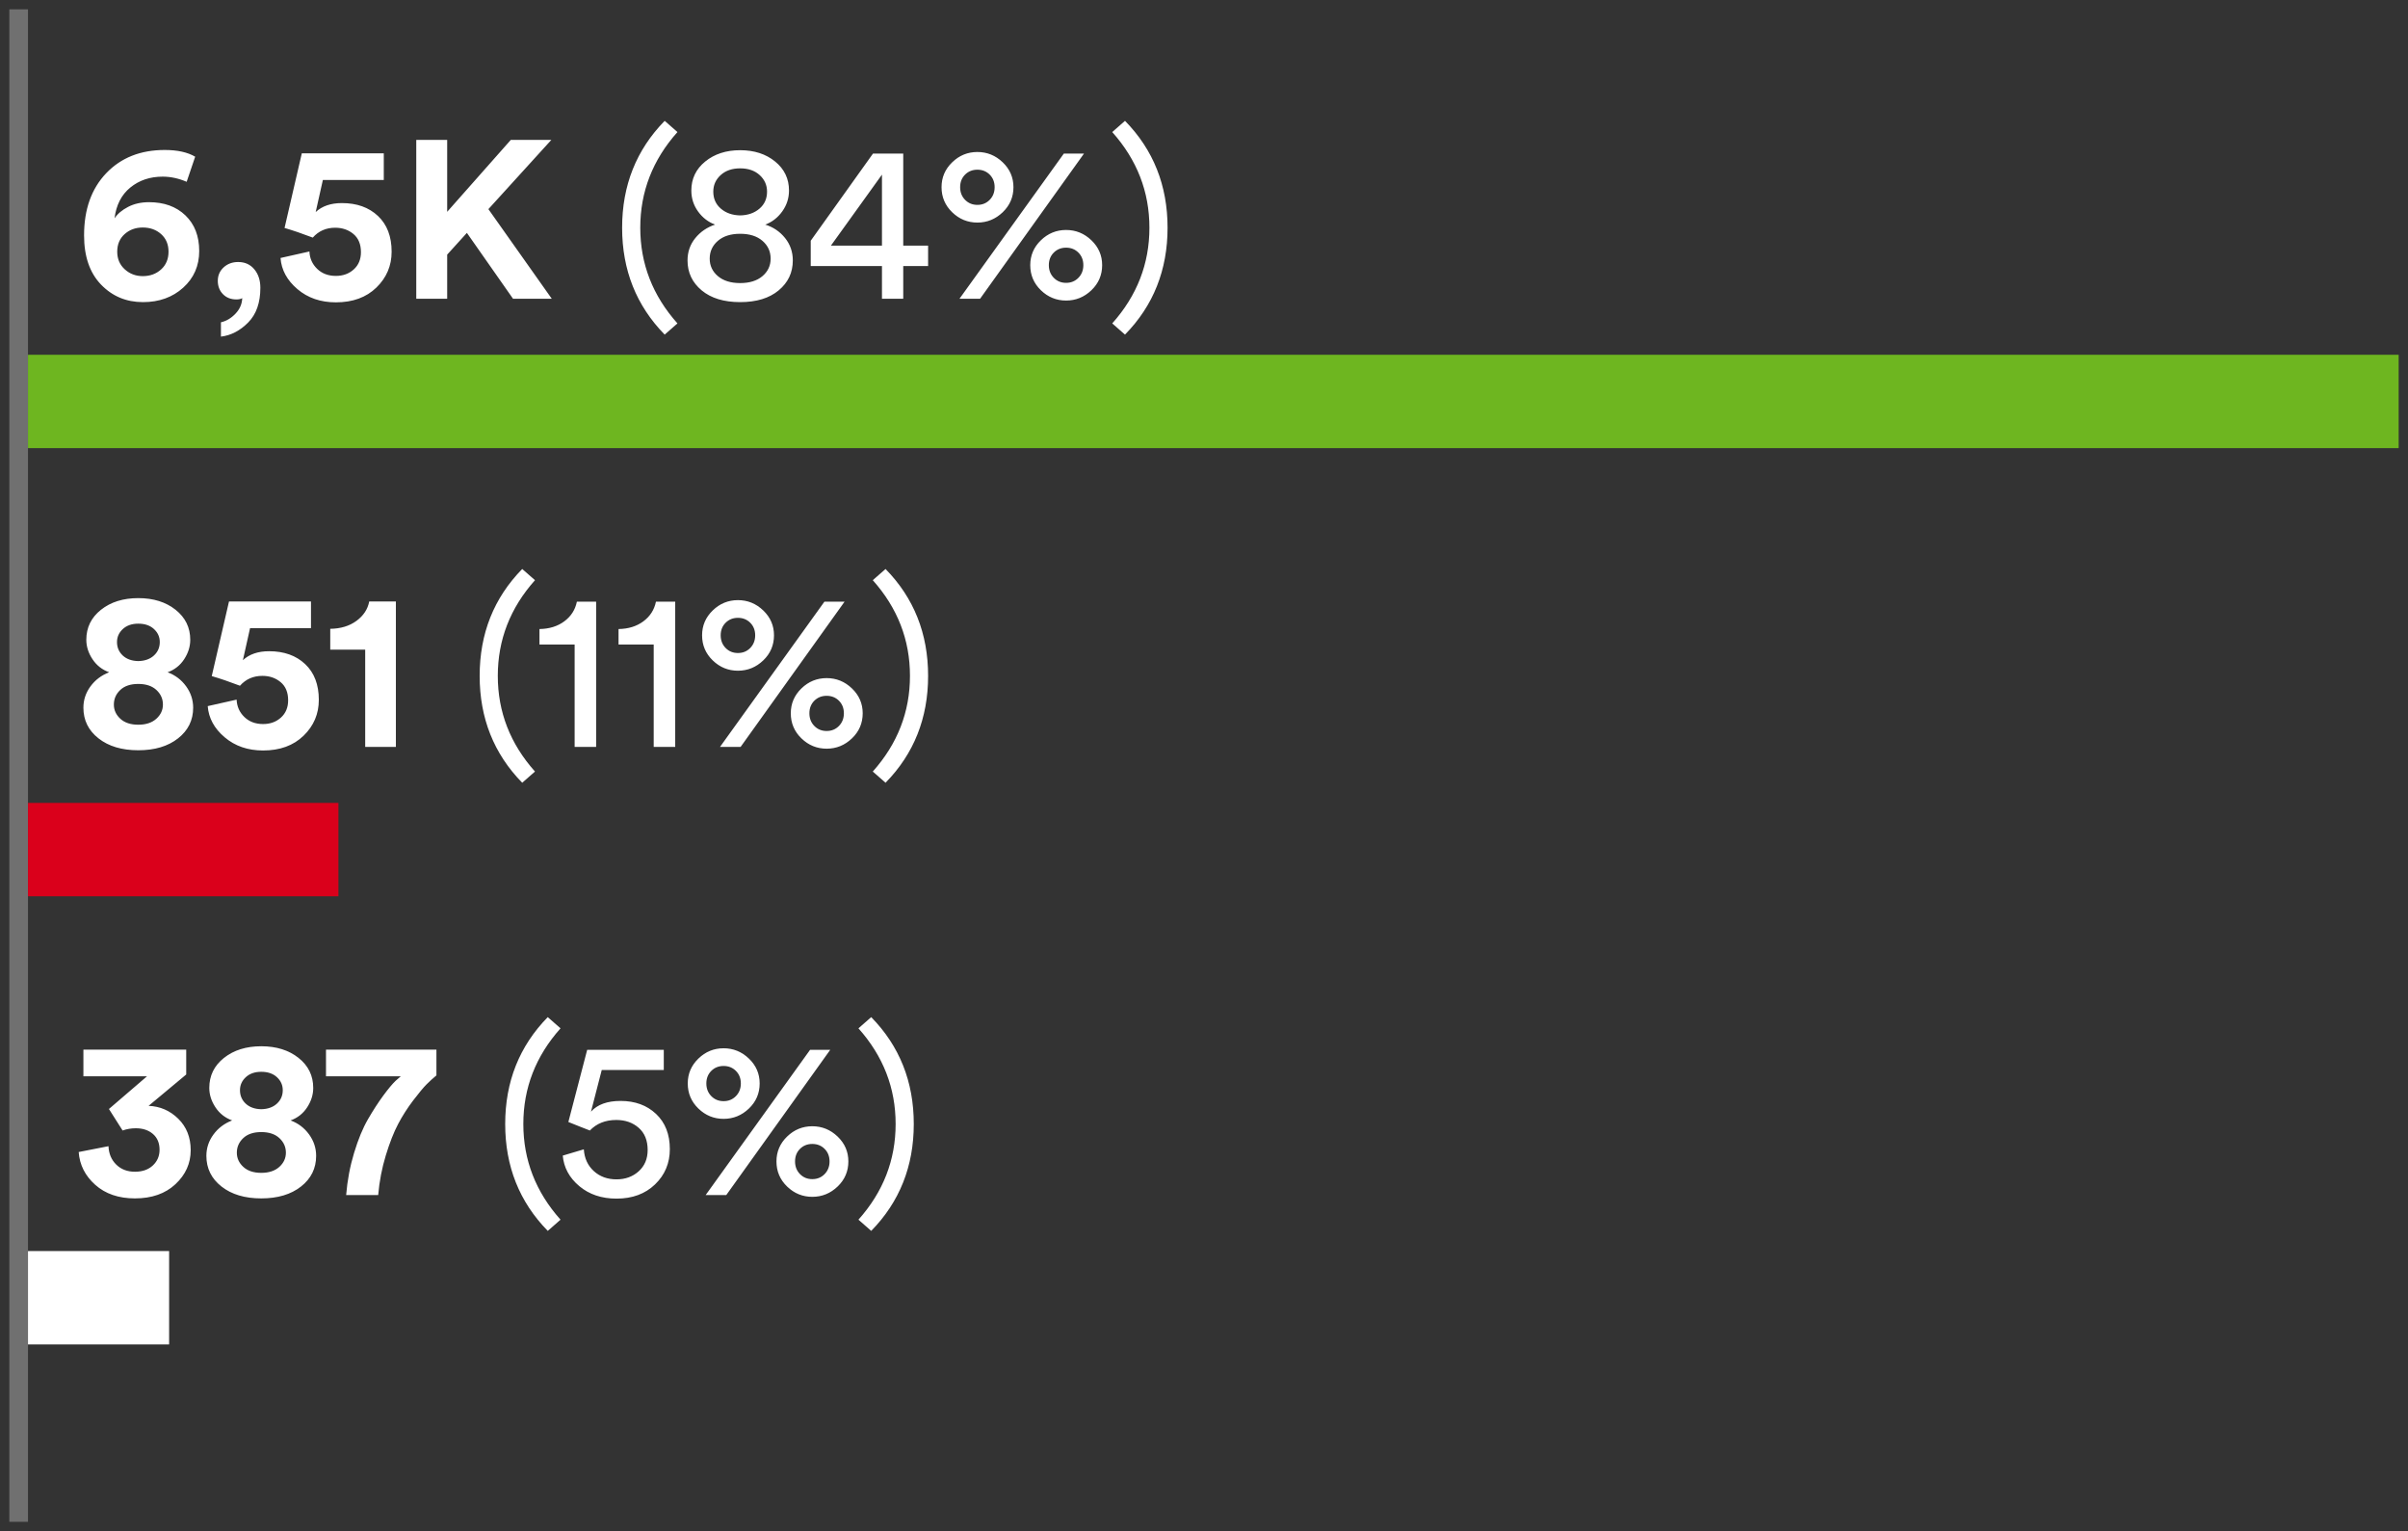 <?xml version="1.0" encoding="UTF-8"?>
<svg width="129px" height="82px" viewBox="0 0 129 82" version="1.1" xmlns="http://www.w3.org/2000/svg" xmlns:xlink="http://www.w3.org/1999/xlink">
    <rect x="0" y="0" width="129" height="82" fill="#333333" stroke="none"/>
    <!-- Generator: Sketch 45.1 (43504) - http://www.bohemiancoding.com/sketch -->
    <title>Group 5</title>
    <desc>Created with Sketch.</desc>
    <defs></defs>
    <g id="Page-thème" stroke="none" stroke-width="1" fill="none" fill-rule="evenodd">
        <g id="page-thème---50-shades-of-card-color" transform="translate(-535, -1171)">
            <g id="card-04" transform="translate(443, 673)">
                <g id="card-thumb-up" transform="translate(0, 78)">
                    <g id="Group-2" transform="translate(26, 161)">
                        <g id="Group-7">
                            <g id="Group-5" transform="translate(66, 260)">
                                <path d="M10.456,7.392 L10,8.736 C9.568,8.552 9.14,8.46 8.716,8.46 C8.036,8.46 7.458,8.654 6.982,9.042 C6.506,9.43 6.224,9.98 6.136,10.692 C6.296,10.452 6.538,10.248 6.862,10.08 C7.186,9.912 7.56,9.828 7.984,9.828 C8.792,9.828 9.442,10.064 9.934,10.536 C10.426,11.008 10.672,11.644 10.672,12.444 C10.672,13.236 10.386,13.89 9.814,14.406 C9.242,14.922 8.524,15.18 7.66,15.18 C6.764,15.18 6.014,14.866 5.41,14.238 C4.806,13.61 4.504,12.732 4.504,11.604 C4.504,10.212 4.9,9.102 5.692,8.274 C6.484,7.446 7.528,7.032 8.824,7.032 C9.504,7.032 10.048,7.152 10.456,7.392 Z M6.28,12.48 C6.28,12.864 6.414,13.178 6.682,13.422 C6.95,13.666 7.272,13.788 7.648,13.788 C8.04,13.788 8.368,13.668 8.632,13.428 C8.896,13.188 9.028,12.872 9.028,12.48 C9.028,12.088 8.896,11.774 8.632,11.538 C8.368,11.302 8.04,11.184 7.648,11.184 C7.264,11.184 6.94,11.302 6.676,11.538 C6.412,11.774 6.28,12.088 6.28,12.48 Z M11.668,14.04 C11.668,13.752 11.772,13.512 11.98,13.32 C12.188,13.128 12.448,13.032 12.76,13.032 C13.12,13.032 13.408,13.162 13.624,13.422 C13.84,13.682 13.948,14.012 13.948,14.412 C13.948,15.212 13.73,15.832 13.294,16.272 C12.858,16.712 12.372,16.964 11.836,17.028 L11.836,16.26 C12.124,16.196 12.384,16.042 12.616,15.798 C12.848,15.554 12.968,15.276 12.976,14.964 C12.912,15.012 12.808,15.036 12.664,15.036 C12.368,15.036 12.128,14.942 11.944,14.754 C11.76,14.566 11.668,14.328 11.668,14.04 Z M15.028,12.816 L16.576,12.468 C16.592,12.836 16.73,13.146 16.99,13.398 C17.25,13.65 17.584,13.776 17.992,13.776 C18.376,13.776 18.696,13.66 18.952,13.428 C19.208,13.196 19.336,12.888 19.336,12.504 C19.336,12.08 19.202,11.756 18.934,11.532 C18.666,11.308 18.34,11.196 17.956,11.196 C17.468,11.196 17.068,11.372 16.756,11.724 C16.188,11.508 15.684,11.336 15.244,11.208 L16.168,7.212 L20.56,7.212 L20.56,8.64 L17.296,8.64 L16.912,10.356 C17.256,10.036 17.724,9.876 18.316,9.876 C19.116,9.876 19.76,10.106 20.248,10.566 C20.736,11.026 20.98,11.664 20.98,12.48 C20.98,13.232 20.708,13.872 20.164,14.4 C19.62,14.928 18.896,15.192 17.992,15.192 C17.176,15.192 16.49,14.956 15.934,14.484 C15.378,14.012 15.076,13.456 15.028,12.816 Z M27.484,15 L25.012,11.472 L23.956,12.636 L23.956,15 L22.3,15 L22.3,6.492 L23.956,6.492 L23.956,10.344 L27.364,6.492 L29.536,6.492 L26.164,10.2 L29.56,15 L27.484,15 Z M33.328,11.196 C33.328,8.932 34.088,7.024 35.608,5.472 L36.292,6.072 C34.964,7.56 34.3,9.268 34.3,11.196 C34.3,13.124 34.964,14.832 36.292,16.32 L35.608,16.92 C34.088,15.368 33.328,13.46 33.328,11.196 Z M39.652,10.536 C40.068,10.528 40.412,10.408 40.684,10.176 C40.956,9.944 41.092,9.64 41.092,9.264 C41.092,8.912 40.96,8.616 40.696,8.376 C40.432,8.136 40.084,8.016 39.652,8.016 C39.22,8.016 38.872,8.136 38.608,8.376 C38.344,8.616 38.212,8.912 38.212,9.264 C38.212,9.64 38.348,9.944 38.62,10.176 C38.892,10.408 39.236,10.528 39.652,10.536 Z M39.652,14.16 C40.156,14.16 40.554,14.036 40.846,13.788 C41.138,13.54 41.284,13.228 41.284,12.852 C41.284,12.468 41.138,12.15 40.846,11.898 C40.554,11.646 40.156,11.52 39.652,11.52 C39.148,11.52 38.75,11.646 38.458,11.898 C38.166,12.15 38.02,12.468 38.02,12.852 C38.02,13.228 38.166,13.54 38.458,13.788 C38.75,14.036 39.148,14.16 39.652,14.16 Z M39.652,15.18 C38.78,15.18 38.092,14.97 37.588,14.55 C37.084,14.13 36.832,13.596 36.832,12.948 C36.832,12.492 36.97,12.094 37.246,11.754 C37.522,11.414 37.876,11.172 38.308,11.028 C37.94,10.892 37.636,10.658 37.396,10.326 C37.156,9.994 37.036,9.62 37.036,9.204 C37.036,8.572 37.284,8.054 37.78,7.65 C38.276,7.246 38.9,7.044 39.652,7.044 C40.404,7.044 41.028,7.246 41.524,7.65 C42.02,8.054 42.268,8.572 42.268,9.204 C42.268,9.612 42.148,9.984 41.908,10.32 C41.668,10.656 41.364,10.892 40.996,11.028 C41.428,11.164 41.782,11.404 42.058,11.748 C42.334,12.092 42.472,12.492 42.472,12.948 C42.472,13.596 42.22,14.13 41.716,14.55 C41.212,14.97 40.524,15.18 39.652,15.18 Z M43.432,13.248 L43.432,11.892 L46.768,7.224 L48.388,7.224 L48.388,12.156 L49.72,12.156 L49.72,13.248 L48.388,13.248 L48.388,15 L47.248,15 L47.248,13.248 L43.432,13.248 Z M47.248,12.156 L47.248,8.352 L44.512,12.156 L47.248,12.156 Z M51.436,9.024 C51.436,9.296 51.524,9.522 51.7,9.702 C51.876,9.882 52.096,9.972 52.36,9.972 C52.624,9.972 52.844,9.882 53.02,9.702 C53.196,9.522 53.284,9.296 53.284,9.024 C53.284,8.752 53.196,8.528 53.02,8.352 C52.844,8.176 52.624,8.088 52.36,8.088 C52.096,8.088 51.876,8.176 51.7,8.352 C51.524,8.528 51.436,8.752 51.436,9.024 Z M50.44,9.024 C50.44,8.504 50.63,8.06 51.01,7.692 C51.39,7.324 51.84,7.14 52.36,7.14 C52.88,7.14 53.332,7.324 53.716,7.692 C54.1,8.06 54.292,8.504 54.292,9.024 C54.292,9.552 54.1,10 53.716,10.368 C53.332,10.736 52.88,10.92 52.36,10.92 C51.84,10.92 51.39,10.736 51.01,10.368 C50.63,10 50.44,9.552 50.44,9.024 Z M56.188,13.2 C56.188,13.472 56.276,13.698 56.452,13.878 C56.628,14.058 56.848,14.148 57.112,14.148 C57.376,14.148 57.596,14.058 57.772,13.878 C57.948,13.698 58.036,13.472 58.036,13.2 C58.036,12.928 57.948,12.704 57.772,12.528 C57.596,12.352 57.376,12.264 57.112,12.264 C56.848,12.264 56.628,12.352 56.452,12.528 C56.276,12.704 56.188,12.928 56.188,13.2 Z M55.192,13.2 C55.192,12.68 55.382,12.236 55.762,11.868 C56.142,11.5 56.592,11.316 57.112,11.316 C57.632,11.316 58.084,11.5 58.468,11.868 C58.852,12.236 59.044,12.68 59.044,13.2 C59.044,13.728 58.852,14.176 58.468,14.544 C58.084,14.912 57.632,15.096 57.112,15.096 C56.592,15.096 56.142,14.912 55.762,14.544 C55.382,14.176 55.192,13.728 55.192,13.2 Z M52.504,15 L51.4,15 L56.992,7.224 L58.072,7.224 L52.504,15 Z M62.548,11.196 C62.548,13.46 61.788,15.368 60.268,16.92 L59.584,16.32 C60.912,14.832 61.576,13.124 61.576,11.196 C61.576,9.268 60.912,7.56 59.584,6.072 L60.268,5.472 C61.788,7.024 62.548,8.932 62.548,11.196 Z" id="6,5K-(84%)" fill="#FFFFFF"></path>
                                <path d="M1,0 L1,80" id="Line-2" stroke="#FFFFFF" opacity="0.3" stroke-linecap="square"></path>
                                <rect id="Rectangle-5" fill="#6EB620" x="1.5" y="18" width="127" height="5"></rect>
                                <path d="M7.408,34.404 C7.76,34.396 8.04,34.296 8.248,34.104 C8.456,33.912 8.56,33.672 8.56,33.384 C8.56,33.112 8.456,32.88 8.248,32.688 C8.04,32.496 7.76,32.4 7.408,32.4 C7.064,32.4 6.788,32.496 6.58,32.688 C6.372,32.88 6.268,33.112 6.268,33.384 C6.268,33.672 6.37,33.912 6.574,34.104 C6.778,34.296 7.056,34.396 7.408,34.404 Z M7.408,37.812 C7.816,37.812 8.138,37.706 8.374,37.494 C8.61,37.282 8.728,37.028 8.728,36.732 C8.728,36.428 8.612,36.168 8.38,35.952 C8.148,35.736 7.824,35.628 7.408,35.628 C6.992,35.628 6.67,35.736 6.442,35.952 C6.214,36.168 6.1,36.428 6.1,36.732 C6.1,37.028 6.216,37.282 6.448,37.494 C6.68,37.706 7,37.812 7.408,37.812 Z M7.408,39.18 C6.528,39.18 5.818,38.968 5.278,38.544 C4.738,38.12 4.468,37.572 4.468,36.9 C4.468,36.484 4.594,36.104 4.846,35.76 C5.098,35.416 5.432,35.164 5.848,35.004 C5.472,34.868 5.174,34.634 4.954,34.302 C4.734,33.97 4.624,33.624 4.624,33.264 C4.624,32.608 4.886,32.072 5.41,31.656 C5.934,31.24 6.6,31.032 7.408,31.032 C8.216,31.032 8.882,31.24 9.406,31.656 C9.93,32.072 10.192,32.608 10.192,33.264 C10.192,33.624 10.084,33.97 9.868,34.302 C9.652,34.634 9.356,34.868 8.98,35.004 C9.388,35.156 9.718,35.406 9.97,35.754 C10.222,36.102 10.348,36.484 10.348,36.9 C10.348,37.572 10.078,38.12 9.538,38.544 C8.998,38.968 8.288,39.18 7.408,39.18 Z M11.128,36.816 L12.676,36.468 C12.692,36.836 12.83,37.146 13.09,37.398 C13.35,37.65 13.684,37.776 14.092,37.776 C14.476,37.776 14.796,37.66 15.052,37.428 C15.308,37.196 15.436,36.888 15.436,36.504 C15.436,36.08 15.302,35.756 15.034,35.532 C14.766,35.308 14.44,35.196 14.056,35.196 C13.568,35.196 13.168,35.372 12.856,35.724 C12.288,35.508 11.784,35.336 11.344,35.208 L12.268,31.212 L16.66,31.212 L16.66,32.64 L13.396,32.64 L13.012,34.356 C13.356,34.036 13.824,33.876 14.416,33.876 C15.216,33.876 15.86,34.106 16.348,34.566 C16.836,35.026 17.08,35.664 17.08,36.48 C17.08,37.232 16.808,37.872 16.264,38.4 C15.72,38.928 14.996,39.192 14.092,39.192 C13.276,39.192 12.59,38.956 12.034,38.484 C11.478,38.012 11.176,37.456 11.128,36.816 Z M21.208,39 L19.564,39 L19.564,33.792 L17.692,33.792 L17.692,32.676 C18.252,32.668 18.72,32.526 19.096,32.25 C19.472,31.974 19.7,31.628 19.78,31.212 L21.208,31.212 L21.208,39 Z M25.696,35.196 C25.696,32.932 26.456,31.024 27.976,29.472 L28.66,30.072 C27.332,31.56 26.668,33.268 26.668,35.196 C26.668,37.124 27.332,38.832 28.66,40.32 L27.976,40.92 C26.456,39.368 25.696,37.46 25.696,35.196 Z M31.936,39 L30.784,39 L30.784,33.516 L28.9,33.516 L28.9,32.688 C29.428,32.68 29.872,32.542 30.232,32.274 C30.592,32.006 30.816,31.656 30.904,31.224 L31.936,31.224 L31.936,39 Z M36.172,39 L35.02,39 L35.02,33.516 L33.136,33.516 L33.136,32.688 C33.664,32.68 34.108,32.542 34.468,32.274 C34.828,32.006 35.052,31.656 35.14,31.224 L36.172,31.224 L36.172,39 Z M38.608,33.024 C38.608,33.296 38.696,33.522 38.872,33.702 C39.048,33.882 39.268,33.972 39.532,33.972 C39.796,33.972 40.016,33.882 40.192,33.702 C40.368,33.522 40.456,33.296 40.456,33.024 C40.456,32.752 40.368,32.528 40.192,32.352 C40.016,32.176 39.796,32.088 39.532,32.088 C39.268,32.088 39.048,32.176 38.872,32.352 C38.696,32.528 38.608,32.752 38.608,33.024 Z M37.612,33.024 C37.612,32.504 37.802,32.06 38.182,31.692 C38.562,31.324 39.012,31.14 39.532,31.14 C40.052,31.14 40.504,31.324 40.888,31.692 C41.272,32.06 41.464,32.504 41.464,33.024 C41.464,33.552 41.272,34 40.888,34.368 C40.504,34.736 40.052,34.92 39.532,34.92 C39.012,34.92 38.562,34.736 38.182,34.368 C37.802,34 37.612,33.552 37.612,33.024 Z M43.36,37.2 C43.36,37.472 43.448,37.698 43.624,37.878 C43.8,38.058 44.02,38.148 44.284,38.148 C44.548,38.148 44.768,38.058 44.944,37.878 C45.12,37.698 45.208,37.472 45.208,37.2 C45.208,36.928 45.12,36.704 44.944,36.528 C44.768,36.352 44.548,36.264 44.284,36.264 C44.02,36.264 43.8,36.352 43.624,36.528 C43.448,36.704 43.36,36.928 43.36,37.2 Z M42.364,37.2 C42.364,36.68 42.554,36.236 42.934,35.868 C43.314,35.5 43.764,35.316 44.284,35.316 C44.804,35.316 45.256,35.5 45.64,35.868 C46.024,36.236 46.216,36.68 46.216,37.2 C46.216,37.728 46.024,38.176 45.64,38.544 C45.256,38.912 44.804,39.096 44.284,39.096 C43.764,39.096 43.314,38.912 42.934,38.544 C42.554,38.176 42.364,37.728 42.364,37.2 Z M39.676,39 L38.572,39 L44.164,31.224 L45.244,31.224 L39.676,39 Z M49.72,35.196 C49.72,37.46 48.96,39.368 47.44,40.92 L46.756,40.32 C48.084,38.832 48.748,37.124 48.748,35.196 C48.748,33.268 48.084,31.56 46.756,30.072 L47.44,29.472 C48.96,31.024 49.72,32.932 49.72,35.196 Z" id="851-(11%)" fill="#FFFFFF"></path>
                                <rect id="Rectangle-5" fill="#DA001B" x="1.5" y="42" width="16.63" height="5"></rect>
                                <path d="M6.568,59.544 L5.836,58.392 L7.876,56.64 L4.468,56.64 L4.468,55.212 L9.976,55.212 L9.976,56.544 L7.96,58.224 C8.576,58.248 9.106,58.478 9.55,58.914 C9.994,59.35 10.216,59.912 10.216,60.6 C10.216,61.304 9.944,61.91 9.4,62.418 C8.856,62.926 8.132,63.18 7.228,63.18 C6.356,63.18 5.648,62.938 5.104,62.454 C4.56,61.97 4.264,61.384 4.216,60.696 L5.812,60.384 C5.828,60.784 5.966,61.112 6.226,61.368 C6.486,61.624 6.82,61.752 7.228,61.752 C7.628,61.752 7.948,61.64 8.188,61.416 C8.428,61.192 8.548,60.912 8.548,60.576 C8.548,60.216 8.43,59.934 8.194,59.73 C7.958,59.526 7.652,59.424 7.276,59.424 C7.028,59.424 6.792,59.464 6.568,59.544 Z M13.996,58.404 C14.348,58.396 14.628,58.296 14.836,58.104 C15.044,57.912 15.148,57.672 15.148,57.384 C15.148,57.112 15.044,56.88 14.836,56.688 C14.628,56.496 14.348,56.4 13.996,56.4 C13.652,56.4 13.376,56.496 13.168,56.688 C12.96,56.88 12.856,57.112 12.856,57.384 C12.856,57.672 12.958,57.912 13.162,58.104 C13.366,58.296 13.644,58.396 13.996,58.404 Z M13.996,61.812 C14.404,61.812 14.726,61.706 14.962,61.494 C15.198,61.282 15.316,61.028 15.316,60.732 C15.316,60.428 15.2,60.168 14.968,59.952 C14.736,59.736 14.412,59.628 13.996,59.628 C13.58,59.628 13.258,59.736 13.03,59.952 C12.802,60.168 12.688,60.428 12.688,60.732 C12.688,61.028 12.804,61.282 13.036,61.494 C13.268,61.706 13.588,61.812 13.996,61.812 Z M13.996,63.18 C13.116,63.18 12.406,62.968 11.866,62.544 C11.326,62.12 11.056,61.572 11.056,60.9 C11.056,60.484 11.182,60.104 11.434,59.76 C11.686,59.416 12.02,59.164 12.436,59.004 C12.06,58.868 11.762,58.634 11.542,58.302 C11.322,57.97 11.212,57.624 11.212,57.264 C11.212,56.608 11.474,56.072 11.998,55.656 C12.522,55.24 13.188,55.032 13.996,55.032 C14.804,55.032 15.47,55.24 15.994,55.656 C16.518,56.072 16.78,56.608 16.78,57.264 C16.78,57.624 16.672,57.97 16.456,58.302 C16.24,58.634 15.944,58.868 15.568,59.004 C15.976,59.156 16.306,59.406 16.558,59.754 C16.81,60.102 16.936,60.484 16.936,60.9 C16.936,61.572 16.666,62.12 16.126,62.544 C15.586,62.968 14.876,63.18 13.996,63.18 Z M23.38,55.212 L23.38,56.592 C23.196,56.744 23.02,56.904 22.852,57.072 C22.684,57.24 22.446,57.526 22.138,57.93 C21.83,58.334 21.56,58.756 21.328,59.196 C21.096,59.636 20.876,60.196 20.668,60.876 C20.46,61.556 20.324,62.264 20.26,63 L18.544,63 C18.608,62.216 18.75,61.462 18.97,60.738 C19.19,60.014 19.438,59.414 19.714,58.938 C19.99,58.462 20.262,58.042 20.53,57.678 C20.798,57.314 21.02,57.048 21.196,56.88 L21.472,56.64 L17.464,56.64 L17.464,55.212 L23.38,55.212 Z M27.064,59.196 C27.064,56.932 27.824,55.024 29.344,53.472 L30.028,54.072 C28.7,55.56 28.036,57.268 28.036,59.196 C28.036,61.124 28.7,62.832 30.028,64.32 L29.344,64.92 C27.824,63.368 27.064,61.46 27.064,59.196 Z M30.148,60.888 L31.276,60.552 C31.308,61.032 31.486,61.42 31.81,61.716 C32.134,62.012 32.54,62.16 33.028,62.16 C33.5,62.16 33.896,62.016 34.216,61.728 C34.536,61.44 34.696,61.06 34.696,60.588 C34.696,60.076 34.536,59.68 34.216,59.4 C33.896,59.12 33.496,58.98 33.016,58.98 C32.432,58.98 31.96,59.168 31.6,59.544 C31.488,59.504 31.304,59.432 31.048,59.328 C30.792,59.224 30.592,59.144 30.448,59.088 L31.456,55.224 L35.56,55.224 L35.56,56.304 L32.236,56.304 L31.66,58.536 C32.004,58.152 32.532,57.96 33.244,57.96 C34.02,57.96 34.654,58.192 35.146,58.656 C35.638,59.12 35.884,59.748 35.884,60.54 C35.884,61.292 35.62,61.922 35.092,62.43 C34.564,62.938 33.876,63.192 33.028,63.192 C32.228,63.192 31.562,62.968 31.03,62.52 C30.498,62.072 30.204,61.528 30.148,60.888 Z M37.84,57.024 C37.84,57.296 37.928,57.522 38.104,57.702 C38.28,57.882 38.5,57.972 38.764,57.972 C39.028,57.972 39.248,57.882 39.424,57.702 C39.6,57.522 39.688,57.296 39.688,57.024 C39.688,56.752 39.6,56.528 39.424,56.352 C39.248,56.176 39.028,56.088 38.764,56.088 C38.5,56.088 38.28,56.176 38.104,56.352 C37.928,56.528 37.84,56.752 37.84,57.024 Z M36.844,57.024 C36.844,56.504 37.034,56.06 37.414,55.692 C37.794,55.324 38.244,55.14 38.764,55.14 C39.284,55.14 39.736,55.324 40.12,55.692 C40.504,56.06 40.696,56.504 40.696,57.024 C40.696,57.552 40.504,58 40.12,58.368 C39.736,58.736 39.284,58.92 38.764,58.92 C38.244,58.92 37.794,58.736 37.414,58.368 C37.034,58 36.844,57.552 36.844,57.024 Z M42.592,61.2 C42.592,61.472 42.68,61.698 42.856,61.878 C43.032,62.058 43.252,62.148 43.516,62.148 C43.78,62.148 44,62.058 44.176,61.878 C44.352,61.698 44.44,61.472 44.44,61.2 C44.44,60.928 44.352,60.704 44.176,60.528 C44,60.352 43.78,60.264 43.516,60.264 C43.252,60.264 43.032,60.352 42.856,60.528 C42.68,60.704 42.592,60.928 42.592,61.2 Z M41.596,61.2 C41.596,60.68 41.786,60.236 42.166,59.868 C42.546,59.5 42.996,59.316 43.516,59.316 C44.036,59.316 44.488,59.5 44.872,59.868 C45.256,60.236 45.448,60.68 45.448,61.2 C45.448,61.728 45.256,62.176 44.872,62.544 C44.488,62.912 44.036,63.096 43.516,63.096 C42.996,63.096 42.546,62.912 42.166,62.544 C41.786,62.176 41.596,61.728 41.596,61.2 Z M38.908,63 L37.804,63 L43.396,55.224 L44.476,55.224 L38.908,63 Z M48.952,59.196 C48.952,61.46 48.192,63.368 46.672,64.92 L45.988,64.32 C47.316,62.832 47.98,61.124 47.98,59.196 C47.98,57.268 47.316,55.56 45.988,54.072 L46.672,53.472 C48.192,55.024 48.952,56.932 48.952,59.196 Z" id="387-(5%)" fill="#FFFFFF"></path>
                                <rect id="Rectangle-5" fill="#FFFFFF" x="1.5" y="66" width="7.56" height="5"></rect>
                            </g>
                        </g>
                    </g>
                </g>
            </g>
        </g>
    </g>
</svg>